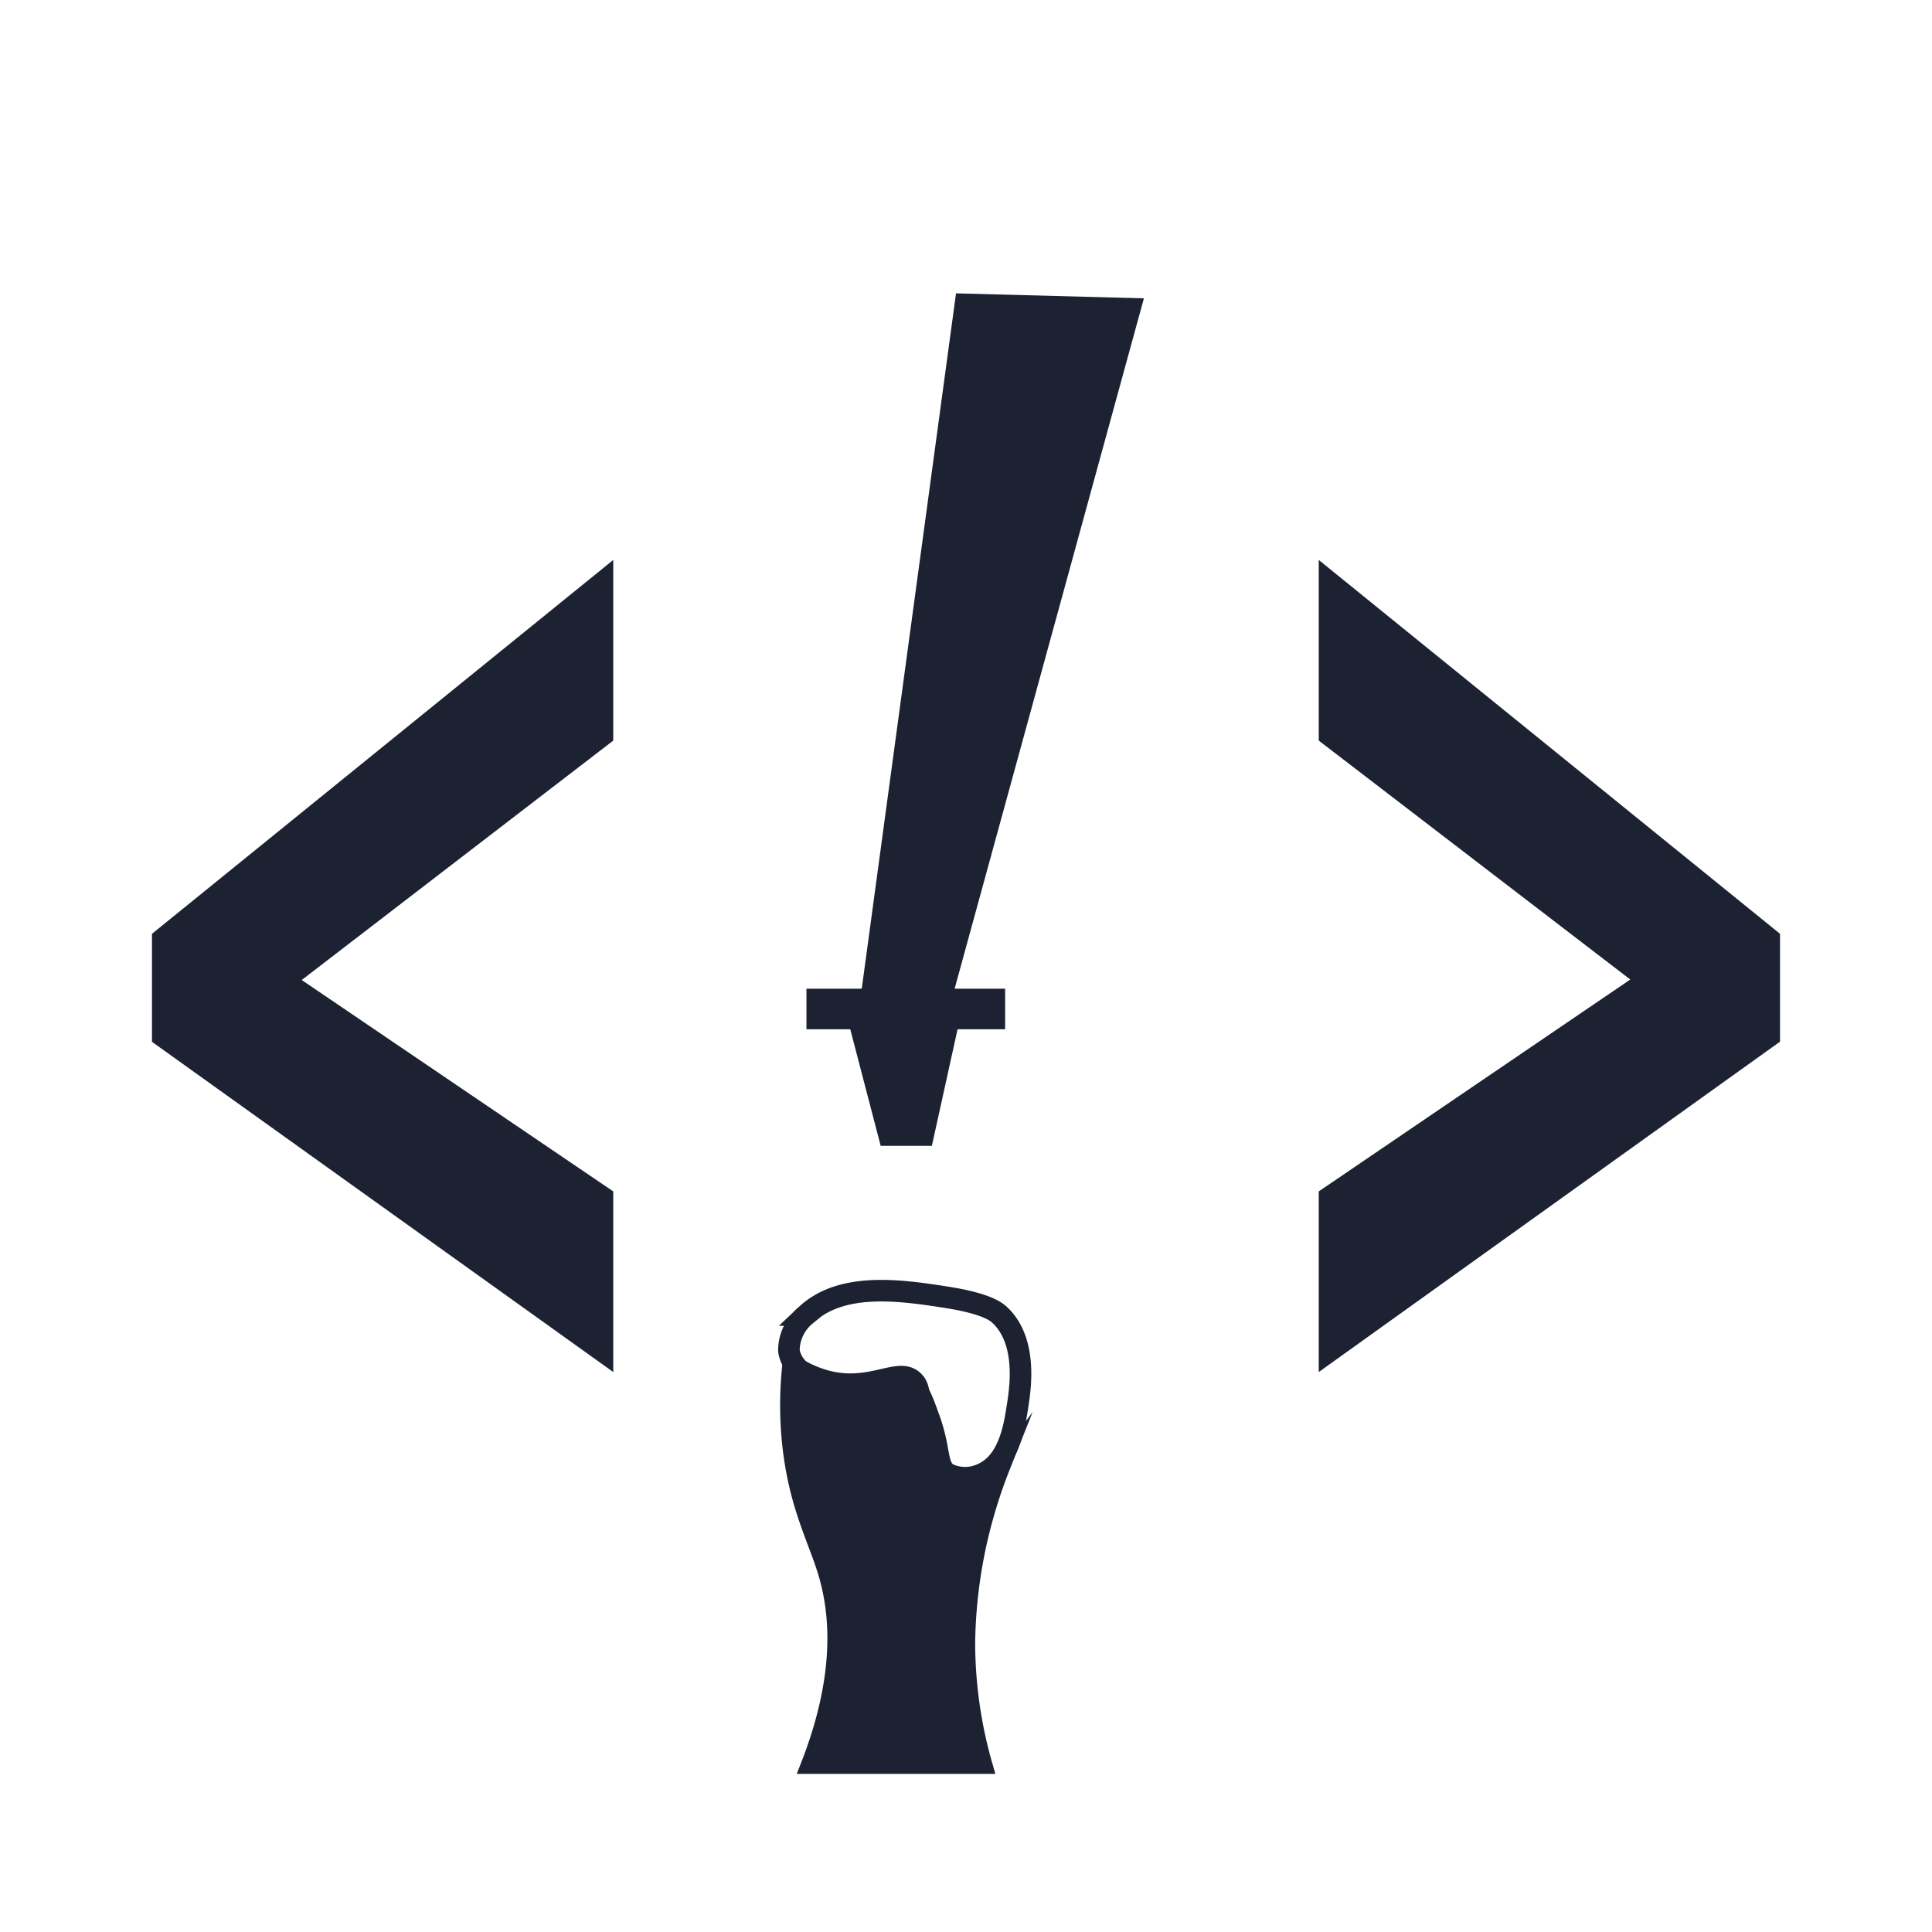 <svg id="Layer_1" data-name="Layer 1" xmlns="http://www.w3.org/2000/svg" viewBox="0 0 120 120">
  <defs>
    <style>
      .cls-1, .cls-2 {
        fill: #1c2232;
      }

      .cls-2, .cls-3 {
        stroke: #1c2232;
        stroke-miterlimit: 10;
      }

      .cls-2 {
        stroke-width: 1px;
      }

      .cls-3 {
        fill: none;
        stroke-width: 1.34px;
      }
    </style>
  </defs>
  <g>
    <path class="cls-1" d="M38.09,85.22,9.44,64.71V58L38.09,34.78V46L18.74,60.87,38.09,74Z"/>
    <path class="cls-1" d="M81.91,74l19.35-13.16L81.91,46V34.78L110.56,58v6.7L81.91,85.22Z"/>
  </g>
  <g>
    <g>
      <path class="cls-1" d="M71.05,18.53,59,62.48H53.38l6-44.26Z"/>
      <rect class="cls-1" x="50.09" y="61.41" width="12.34" height="2.52"/>
      <path class="cls-1" d="M57.88,71.17H54.7l-1.93-7.4,1-1.26h5l.73,1.31Z"/>
    </g>
    <g>
      <path class="cls-2" d="M49.12,84.54a22.89,22.89,0,0,0,0,5.48c.44,3.6,1.57,5.6,2.19,7.66.76,2.53,1.1,6.41-1.09,12H61.16a27.67,27.67,0,0,1-1.09-7.66,30.48,30.48,0,0,1,1.09-7.67,31,31,0,0,1,1.1-3.28,2.73,2.73,0,0,1-4.38,0c-1.62-1.89.13-4.47-1.1-5.47-1.05-.87-2.73.75-5.47,0A6.7,6.7,0,0,1,49.12,84.54Z"/>
      <path class="cls-3" d="M62.1,81.68c-.2-.19-.8-.71-3.29-1.1-2.82-.44-6.53-1-8.75,1.1A2.86,2.86,0,0,0,49,83.87c.12,1.07,1.29,1.86,2.19,2.19,2.36.85,4.09-1,5.47,0,.45.33.67,1,1.1,2.19.66,1.9.38,2.78,1.09,3.28a2.49,2.49,0,0,0,2.19,0c1.71-.78,2-3.15,2.19-4.38S63.73,83.21,62.1,81.68Z"/>
    </g>
  </g>
</svg>
